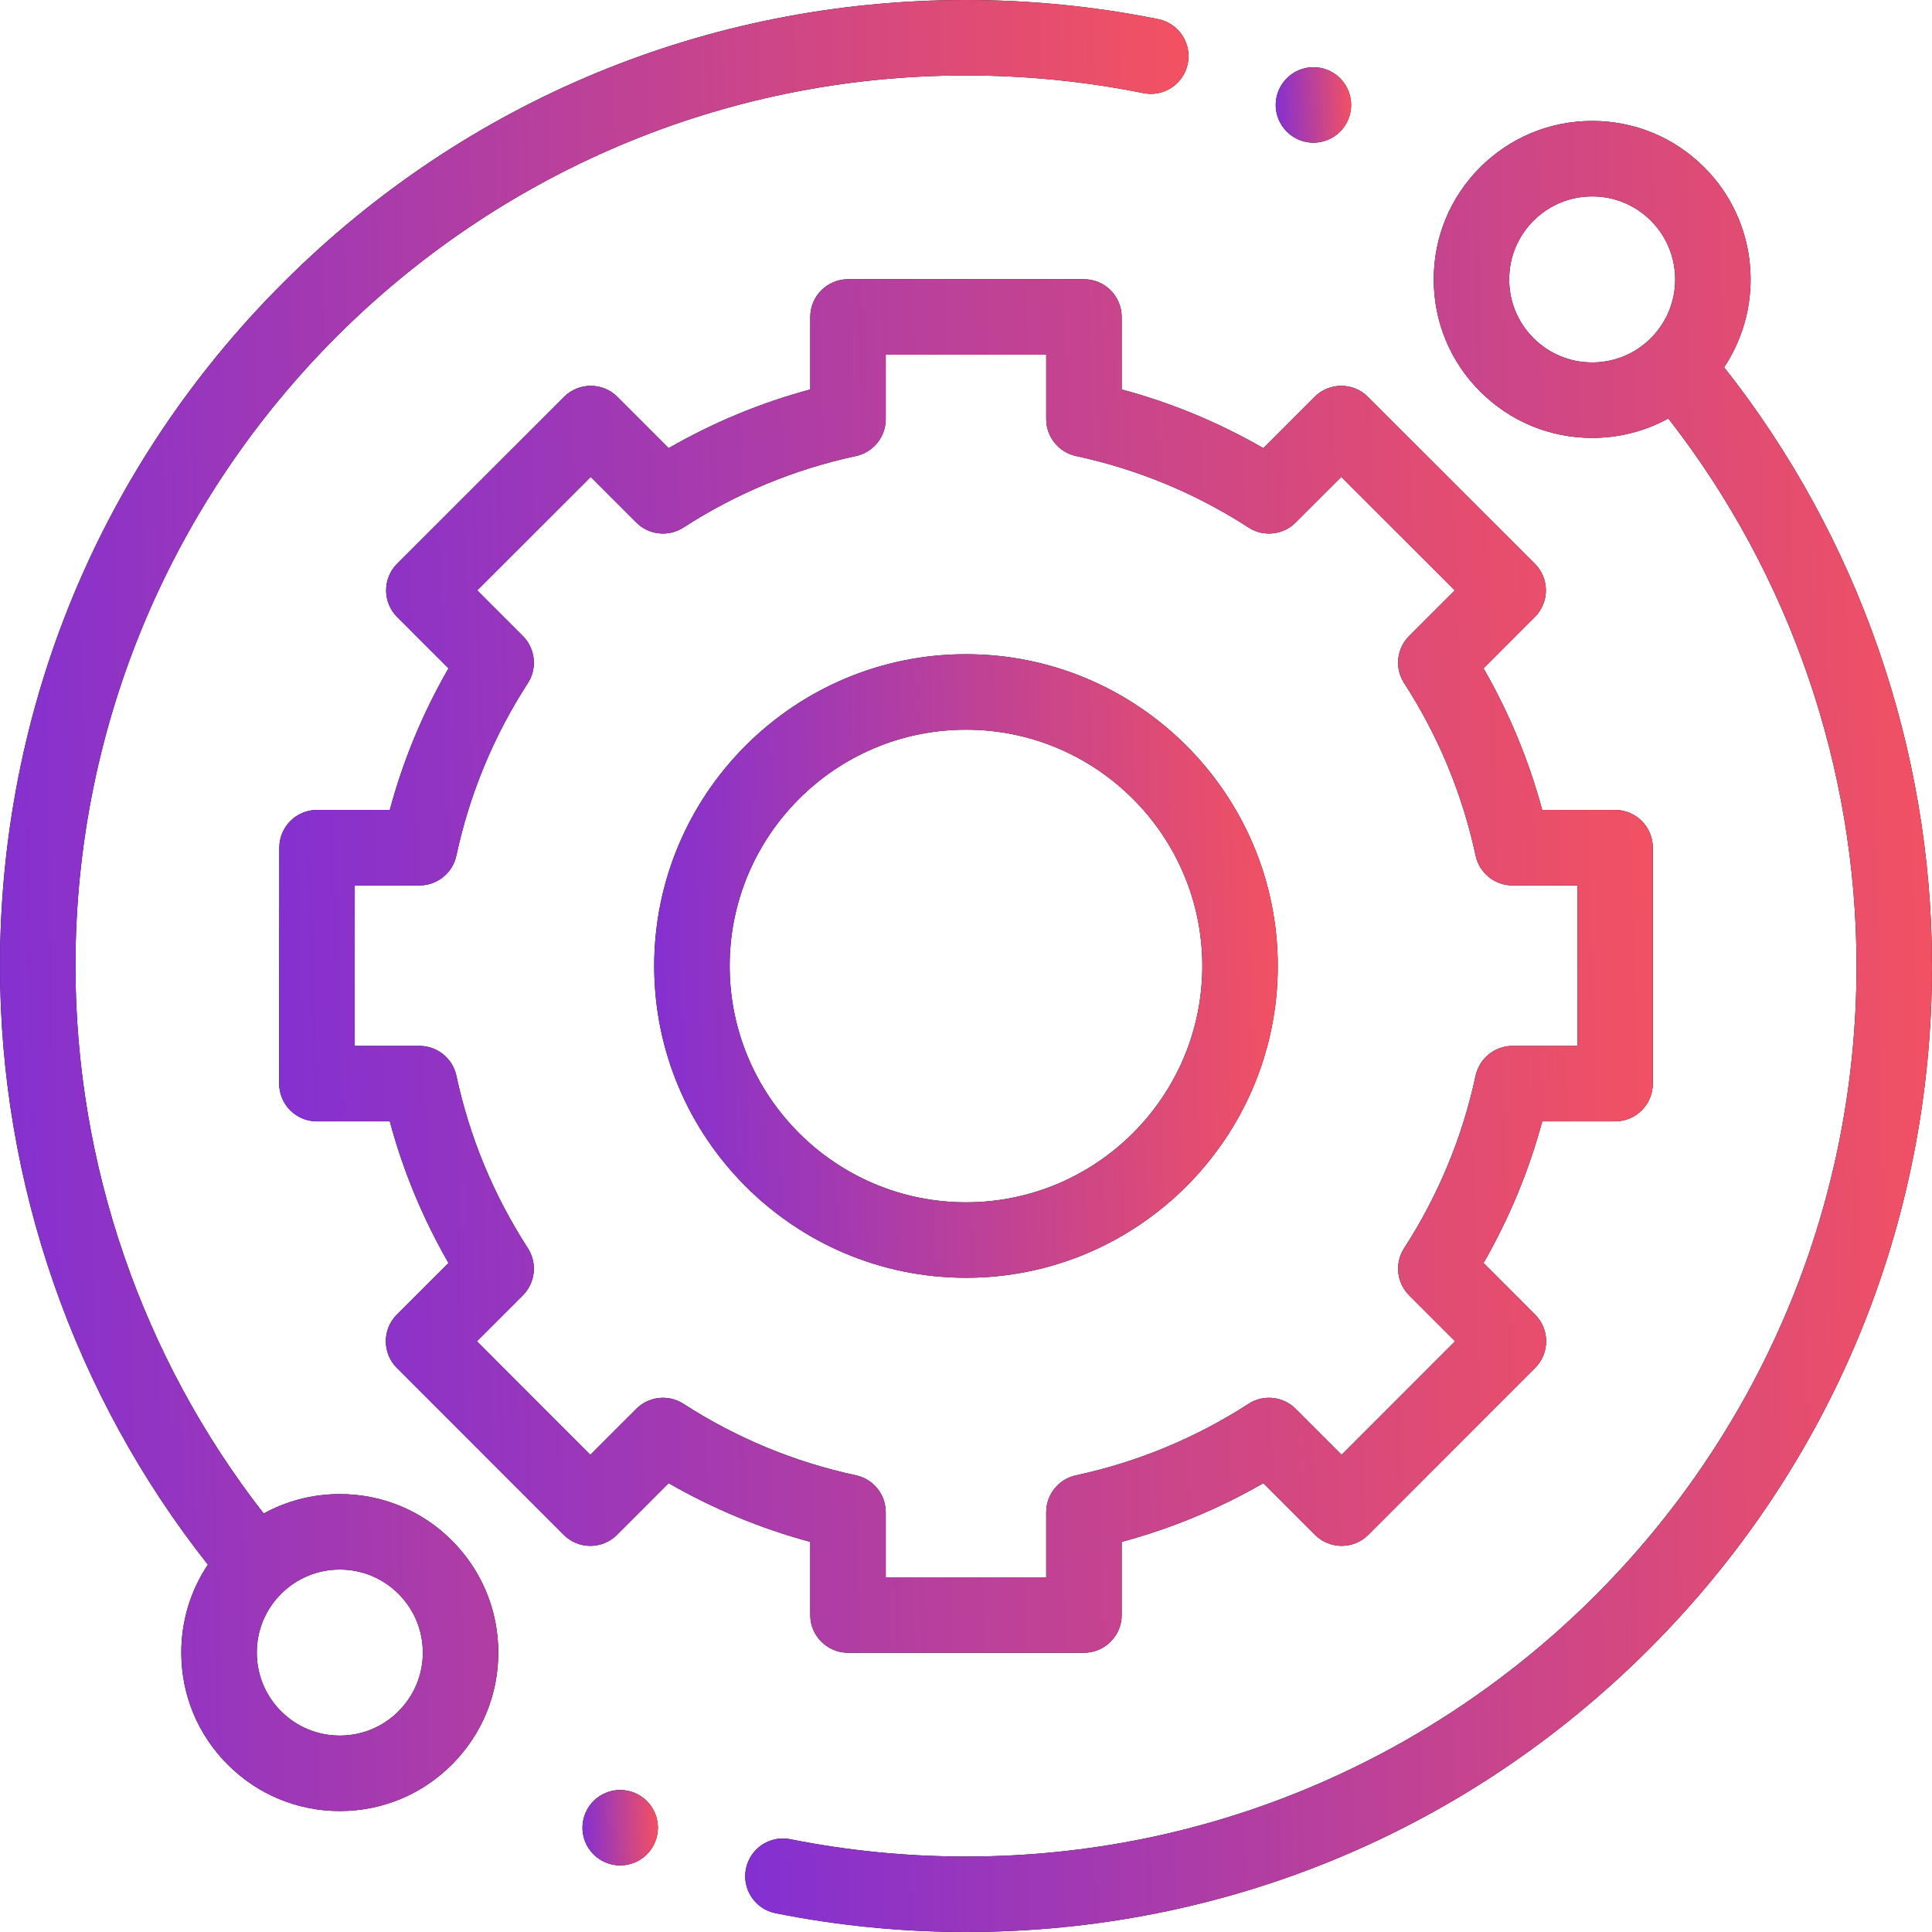 <svg width="50" height="50" viewBox="0 0 50 50" fill="none" xmlns="http://www.w3.org/2000/svg">
<g clip-path="url(#clip0)">
<path d="M8.794 38.667C8.094 38.667 7.421 38.842 6.824 39.17C3.679 35.138 1.953 30.13 1.953 25C1.953 12.292 12.292 1.953 25 1.953C26.545 1.953 28.089 2.107 29.59 2.41C30.118 2.517 30.634 2.175 30.74 1.646C30.847 1.118 30.505 0.603 29.977 0.496C28.349 0.167 26.675 0 25 0C18.322 0 12.044 2.6 7.322 7.322C2.6 12.044 0 18.322 0 25C0 30.617 1.907 36.099 5.38 40.493C4.933 41.161 4.692 41.946 4.692 42.769C4.692 43.864 5.119 44.894 5.894 45.668C6.668 46.443 7.698 46.87 8.794 46.87C9.89 46.87 10.92 46.443 11.694 45.668C12.469 44.894 12.896 43.864 12.896 42.768C12.896 41.673 12.469 40.642 11.694 39.868C10.92 39.093 9.89 38.667 8.794 38.667ZM10.313 44.288C9.908 44.693 9.368 44.917 8.794 44.917C8.22 44.917 7.681 44.693 7.275 44.288C6.869 43.882 6.646 43.342 6.646 42.769C6.646 42.194 6.869 41.655 7.275 41.249C7.681 40.843 8.22 40.62 8.794 40.62C9.368 40.62 9.907 40.844 10.313 41.249C10.719 41.655 10.943 42.194 10.943 42.769C10.943 43.342 10.719 43.882 10.313 44.288Z" fill="black"/>
<path d="M8.794 38.667C8.094 38.667 7.421 38.842 6.824 39.17C3.679 35.138 1.953 30.13 1.953 25C1.953 12.292 12.292 1.953 25 1.953C26.545 1.953 28.089 2.107 29.59 2.41C30.118 2.517 30.634 2.175 30.74 1.646C30.847 1.118 30.505 0.603 29.977 0.496C28.349 0.167 26.675 0 25 0C18.322 0 12.044 2.6 7.322 7.322C2.6 12.044 0 18.322 0 25C0 30.617 1.907 36.099 5.38 40.493C4.933 41.161 4.692 41.946 4.692 42.769C4.692 43.864 5.119 44.894 5.894 45.668C6.668 46.443 7.698 46.87 8.794 46.87C9.89 46.87 10.92 46.443 11.694 45.668C12.469 44.894 12.896 43.864 12.896 42.768C12.896 41.673 12.469 40.642 11.694 39.868C10.92 39.093 9.89 38.667 8.794 38.667ZM10.313 44.288C9.908 44.693 9.368 44.917 8.794 44.917C8.22 44.917 7.681 44.693 7.275 44.288C6.869 43.882 6.646 43.342 6.646 42.769C6.646 42.194 6.869 41.655 7.275 41.249C7.681 40.843 8.22 40.62 8.794 40.62C9.368 40.62 9.907 40.844 10.313 41.249C10.719 41.655 10.943 42.194 10.943 42.769C10.943 43.342 10.719 43.882 10.313 44.288Z" fill="url(#paint0_linear)"/>
<path d="M44.62 9.505C45.681 7.913 45.511 5.735 44.106 4.331C43.332 3.557 42.302 3.13 41.206 3.13C40.111 3.13 39.081 3.557 38.306 4.331C37.531 5.106 37.105 6.136 37.105 7.231C37.105 8.327 37.531 9.357 38.306 10.132C39.081 10.906 40.111 11.333 41.206 11.333C41.906 11.333 42.579 11.158 43.176 10.83C46.321 14.862 48.047 19.869 48.047 25C48.047 37.708 37.708 48.047 25 48.047C23.47 48.047 21.941 47.896 20.454 47.599C19.925 47.493 19.411 47.836 19.305 48.365C19.199 48.894 19.542 49.408 20.071 49.514C21.683 49.836 23.342 50 25 50C31.678 50 37.956 47.399 42.678 42.678C47.4 37.956 50 31.678 50 25C50 19.382 48.092 13.9 44.62 9.505ZM39.687 8.751C39.281 8.345 39.058 7.806 39.058 7.231C39.058 6.658 39.281 6.118 39.687 5.712C40.093 5.307 40.632 5.083 41.206 5.083C41.78 5.083 42.32 5.307 42.725 5.712C43.563 6.55 43.563 7.913 42.725 8.751C42.32 9.156 41.78 9.38 41.206 9.38C40.632 9.38 40.093 9.156 39.687 8.751Z" fill="black"/>
<path d="M44.62 9.505C45.681 7.913 45.511 5.735 44.106 4.331C43.332 3.557 42.302 3.13 41.206 3.13C40.111 3.13 39.081 3.557 38.306 4.331C37.531 5.106 37.105 6.136 37.105 7.231C37.105 8.327 37.531 9.357 38.306 10.132C39.081 10.906 40.111 11.333 41.206 11.333C41.906 11.333 42.579 11.158 43.176 10.83C46.321 14.862 48.047 19.869 48.047 25C48.047 37.708 37.708 48.047 25 48.047C23.47 48.047 21.941 47.896 20.454 47.599C19.925 47.493 19.411 47.836 19.305 48.365C19.199 48.894 19.542 49.408 20.071 49.514C21.683 49.836 23.342 50 25 50C31.678 50 37.956 47.399 42.678 42.678C47.4 37.956 50 31.678 50 25C50 19.382 48.092 13.9 44.62 9.505ZM39.687 8.751C39.281 8.345 39.058 7.806 39.058 7.231C39.058 6.658 39.281 6.118 39.687 5.712C40.093 5.307 40.632 5.083 41.206 5.083C41.78 5.083 42.32 5.307 42.725 5.712C43.563 6.55 43.563 7.913 42.725 8.751C42.32 9.156 41.78 9.38 41.206 9.38C40.632 9.38 40.093 9.156 39.687 8.751Z" fill="url(#paint1_linear)"/>
<path d="M20.97 41.797C20.97 42.336 21.408 42.773 21.947 42.773H28.053C28.592 42.773 29.029 42.336 29.029 41.797V39.904C30.314 39.558 31.541 39.049 32.695 38.385L34.031 39.721C34.215 39.904 34.463 40.007 34.722 40.007C34.981 40.007 35.23 39.904 35.413 39.721L39.729 35.402C40.11 35.02 40.11 34.402 39.729 34.021L38.394 32.686C39.058 31.532 39.567 30.305 39.913 29.021H41.798C42.338 29.021 42.775 28.584 42.775 28.044V21.938C42.775 21.398 42.338 20.961 41.798 20.961H39.912C39.566 19.678 39.058 18.45 38.394 17.297L39.721 15.969C39.904 15.786 40.008 15.537 40.008 15.278C40.007 15.019 39.904 14.77 39.721 14.587L35.402 10.271C35.02 9.89 34.402 9.89 34.021 10.271L32.695 11.598C31.541 10.933 30.314 10.424 29.029 10.079V8.203C29.029 7.664 28.592 7.227 28.053 7.227H21.947C21.408 7.227 20.97 7.664 20.97 8.203V10.079C19.687 10.424 18.459 10.933 17.305 11.598L15.979 10.271C15.598 9.89 14.98 9.89 14.598 10.271L10.279 14.587C10.096 14.771 9.993 15.019 9.993 15.278C9.993 15.537 10.096 15.786 10.279 15.969L11.607 17.297C10.942 18.45 10.433 19.677 10.088 20.961H8.205C7.666 20.961 7.229 21.398 7.229 21.938L7.225 28.044C7.225 28.303 7.328 28.552 7.511 28.735C7.694 28.918 7.942 29.021 8.202 29.021H10.088C10.433 30.305 10.942 31.532 11.607 32.686L10.271 34.021C9.89 34.402 9.89 35.02 10.271 35.402L14.588 39.721C14.771 39.904 15.019 40.007 15.278 40.007H15.278C15.537 40.007 15.786 39.904 15.969 39.721L17.305 38.385C18.459 39.049 19.687 39.558 20.97 39.904V41.797ZM17.688 36.331C17.302 36.081 16.793 36.135 16.467 36.461L15.278 37.65L12.343 34.712L13.531 33.524C13.856 33.198 13.91 32.69 13.661 32.303C12.775 30.933 12.152 29.431 11.811 27.839C11.714 27.389 11.316 27.068 10.856 27.068H9.179L9.181 22.915H10.856C11.316 22.915 11.714 22.593 11.811 22.143C12.152 20.551 12.775 19.049 13.661 17.679C13.91 17.293 13.856 16.784 13.531 16.459L12.351 15.278L15.288 12.343L16.467 13.522C16.793 13.848 17.301 13.902 17.688 13.652C19.058 12.767 20.56 12.144 22.152 11.802C22.602 11.705 22.923 11.307 22.923 10.848V9.18H27.076V10.847C27.076 11.307 27.398 11.705 27.848 11.802C29.44 12.144 30.942 12.766 32.312 13.652C32.698 13.902 33.207 13.848 33.532 13.522L34.712 12.343L37.649 15.278L36.469 16.459C36.143 16.784 36.089 17.293 36.339 17.679C37.225 19.049 37.847 20.551 38.189 22.143C38.285 22.593 38.683 22.915 39.144 22.915H40.822V27.068H39.144C38.683 27.068 38.286 27.389 38.189 27.839C37.847 29.431 37.225 30.933 36.339 32.303C36.089 32.69 36.144 33.198 36.469 33.524L37.657 34.712L34.721 37.649L33.532 36.461C33.207 36.135 32.698 36.081 32.312 36.331C30.942 37.216 29.44 37.838 27.848 38.181C27.398 38.277 27.076 38.675 27.076 39.135V40.82H22.923V39.135C22.923 38.675 22.602 38.277 22.152 38.181C20.56 37.839 19.058 37.216 17.688 36.331Z" fill="black"/>
<path d="M20.97 41.797C20.97 42.336 21.408 42.773 21.947 42.773H28.053C28.592 42.773 29.029 42.336 29.029 41.797V39.904C30.314 39.558 31.541 39.049 32.695 38.385L34.031 39.721C34.215 39.904 34.463 40.007 34.722 40.007C34.981 40.007 35.23 39.904 35.413 39.721L39.729 35.402C40.11 35.02 40.11 34.402 39.729 34.021L38.394 32.686C39.058 31.532 39.567 30.305 39.913 29.021H41.798C42.338 29.021 42.775 28.584 42.775 28.044V21.938C42.775 21.398 42.338 20.961 41.798 20.961H39.912C39.566 19.678 39.058 18.45 38.394 17.297L39.721 15.969C39.904 15.786 40.008 15.537 40.008 15.278C40.007 15.019 39.904 14.77 39.721 14.587L35.402 10.271C35.02 9.89 34.402 9.89 34.021 10.271L32.695 11.598C31.541 10.933 30.314 10.424 29.029 10.079V8.203C29.029 7.664 28.592 7.227 28.053 7.227H21.947C21.408 7.227 20.97 7.664 20.97 8.203V10.079C19.687 10.424 18.459 10.933 17.305 11.598L15.979 10.271C15.598 9.89 14.98 9.89 14.598 10.271L10.279 14.587C10.096 14.771 9.993 15.019 9.993 15.278C9.993 15.537 10.096 15.786 10.279 15.969L11.607 17.297C10.942 18.45 10.433 19.677 10.088 20.961H8.205C7.666 20.961 7.229 21.398 7.229 21.938L7.225 28.044C7.225 28.303 7.328 28.552 7.511 28.735C7.694 28.918 7.942 29.021 8.202 29.021H10.088C10.433 30.305 10.942 31.532 11.607 32.686L10.271 34.021C9.89 34.402 9.89 35.02 10.271 35.402L14.588 39.721C14.771 39.904 15.019 40.007 15.278 40.007H15.278C15.537 40.007 15.786 39.904 15.969 39.721L17.305 38.385C18.459 39.049 19.687 39.558 20.97 39.904V41.797ZM17.688 36.331C17.302 36.081 16.793 36.135 16.467 36.461L15.278 37.65L12.343 34.712L13.531 33.524C13.856 33.198 13.91 32.69 13.661 32.303C12.775 30.933 12.152 29.431 11.811 27.839C11.714 27.389 11.316 27.068 10.856 27.068H9.179L9.181 22.915H10.856C11.316 22.915 11.714 22.593 11.811 22.143C12.152 20.551 12.775 19.049 13.661 17.679C13.91 17.293 13.856 16.784 13.531 16.459L12.351 15.278L15.288 12.343L16.467 13.522C16.793 13.848 17.301 13.902 17.688 13.652C19.058 12.767 20.56 12.144 22.152 11.802C22.602 11.705 22.923 11.307 22.923 10.848V9.18H27.076V10.847C27.076 11.307 27.398 11.705 27.848 11.802C29.44 12.144 30.942 12.766 32.312 13.652C32.698 13.902 33.207 13.848 33.532 13.522L34.712 12.343L37.649 15.278L36.469 16.459C36.143 16.784 36.089 17.293 36.339 17.679C37.225 19.049 37.847 20.551 38.189 22.143C38.285 22.593 38.683 22.915 39.144 22.915H40.822V27.068H39.144C38.683 27.068 38.286 27.389 38.189 27.839C37.847 29.431 37.225 30.933 36.339 32.303C36.089 32.69 36.144 33.198 36.469 33.524L37.657 34.712L34.721 37.649L33.532 36.461C33.207 36.135 32.698 36.081 32.312 36.331C30.942 37.216 29.44 37.838 27.848 38.181C27.398 38.277 27.076 38.675 27.076 39.135V40.82H22.923V39.135C22.923 38.675 22.602 38.277 22.152 38.181C20.56 37.839 19.058 37.216 17.688 36.331Z" fill="url(#paint2_linear)"/>
<path d="M33.069 25C33.069 20.55 29.449 16.931 25 16.931C20.55 16.931 16.931 20.55 16.931 25C16.931 29.449 20.55 33.069 25 33.069C29.449 33.069 33.069 29.449 33.069 25ZM18.884 25C18.884 21.627 21.627 18.884 25 18.884C28.372 18.884 31.116 21.628 31.116 25C31.116 28.372 28.372 31.116 25 31.116C21.627 31.116 18.884 28.372 18.884 25Z" fill="black"/>
<path d="M33.069 25C33.069 20.55 29.449 16.931 25 16.931C20.55 16.931 16.931 20.55 16.931 25C16.931 29.449 20.55 33.069 25 33.069C29.449 33.069 33.069 29.449 33.069 25ZM18.884 25C18.884 21.627 21.627 18.884 25 18.884C28.372 18.884 31.116 21.628 31.116 25C31.116 28.372 28.372 31.116 25 31.116C21.627 31.116 18.884 28.372 18.884 25Z" fill="url(#paint3_linear)"/>
<path d="M33.992 3.693C34.249 3.693 34.501 3.589 34.682 3.407C34.864 3.224 34.968 2.973 34.968 2.716C34.968 2.46 34.864 2.208 34.682 2.025C34.501 1.844 34.249 1.739 33.992 1.739C33.734 1.739 33.483 1.844 33.302 2.025C33.12 2.208 33.015 2.459 33.015 2.716C33.015 2.973 33.12 3.224 33.302 3.407C33.483 3.589 33.734 3.693 33.992 3.693Z" fill="black"/>
<path d="M33.992 3.693C34.249 3.693 34.501 3.589 34.682 3.407C34.864 3.224 34.968 2.973 34.968 2.716C34.968 2.46 34.864 2.208 34.682 2.025C34.501 1.844 34.249 1.739 33.992 1.739C33.734 1.739 33.483 1.844 33.302 2.025C33.12 2.208 33.015 2.459 33.015 2.716C33.015 2.973 33.12 3.224 33.302 3.407C33.483 3.589 33.734 3.693 33.992 3.693Z" fill="url(#paint4_linear)"/>
<path d="M16.051 46.324C15.794 46.324 15.542 46.429 15.36 46.61C15.179 46.792 15.074 47.044 15.074 47.301C15.074 47.559 15.179 47.81 15.36 47.991C15.542 48.173 15.794 48.277 16.051 48.277C16.308 48.277 16.56 48.173 16.741 47.991C16.923 47.81 17.027 47.557 17.027 47.301C17.027 47.044 16.923 46.792 16.741 46.61C16.56 46.429 16.308 46.324 16.051 46.324Z" fill="black"/>
<path d="M16.051 46.324C15.794 46.324 15.542 46.429 15.36 46.61C15.179 46.792 15.074 47.044 15.074 47.301C15.074 47.559 15.179 47.81 15.36 47.991C15.542 48.173 15.794 48.277 16.051 48.277C16.308 48.277 16.56 48.173 16.741 47.991C16.923 47.81 17.027 47.557 17.027 47.301C17.027 47.044 16.923 46.792 16.741 46.61C16.56 46.429 16.308 46.324 16.051 46.324Z" fill="url(#paint5_linear)"/>
</g>
<defs>
<linearGradient id="paint0_linear" x1="-9.956" y1="46.87" x2="35.009" y2="46" gradientUnits="userSpaceOnUse">
<stop stop-color="#6025F5"/>
<stop offset="1" stop-color="#FF5555"/>
</linearGradient>
<linearGradient id="paint1_linear" x1="9.344" y1="50" x2="54.243" y2="49.133" gradientUnits="userSpaceOnUse">
<stop stop-color="#6025F5"/>
<stop offset="1" stop-color="#FF5555"/>
</linearGradient>
<linearGradient id="paint2_linear" x1="-4.282" y1="42.773" x2="47.66" y2="41.242" gradientUnits="userSpaceOnUse">
<stop stop-color="#6025F5"/>
<stop offset="1" stop-color="#FF5555"/>
</linearGradient>
<linearGradient id="paint3_linear" x1="11.707" y1="33.069" x2="35.287" y2="32.374" gradientUnits="userSpaceOnUse">
<stop stop-color="#6025F5"/>
<stop offset="1" stop-color="#FF5555"/>
</linearGradient>
<linearGradient id="paint4_linear" x1="32.383" y1="3.693" x2="35.237" y2="3.609" gradientUnits="userSpaceOnUse">
<stop stop-color="#6025F5"/>
<stop offset="1" stop-color="#FF5555"/>
</linearGradient>
<linearGradient id="paint5_linear" x1="14.442" y1="48.277" x2="17.296" y2="48.193" gradientUnits="userSpaceOnUse">
<stop stop-color="#6025F5"/>
<stop offset="1" stop-color="#FF5555"/>
</linearGradient>
<clipPath id="clip0">
<rect width="50" height="50" fill="white"/>
</clipPath>
</defs>
</svg>
